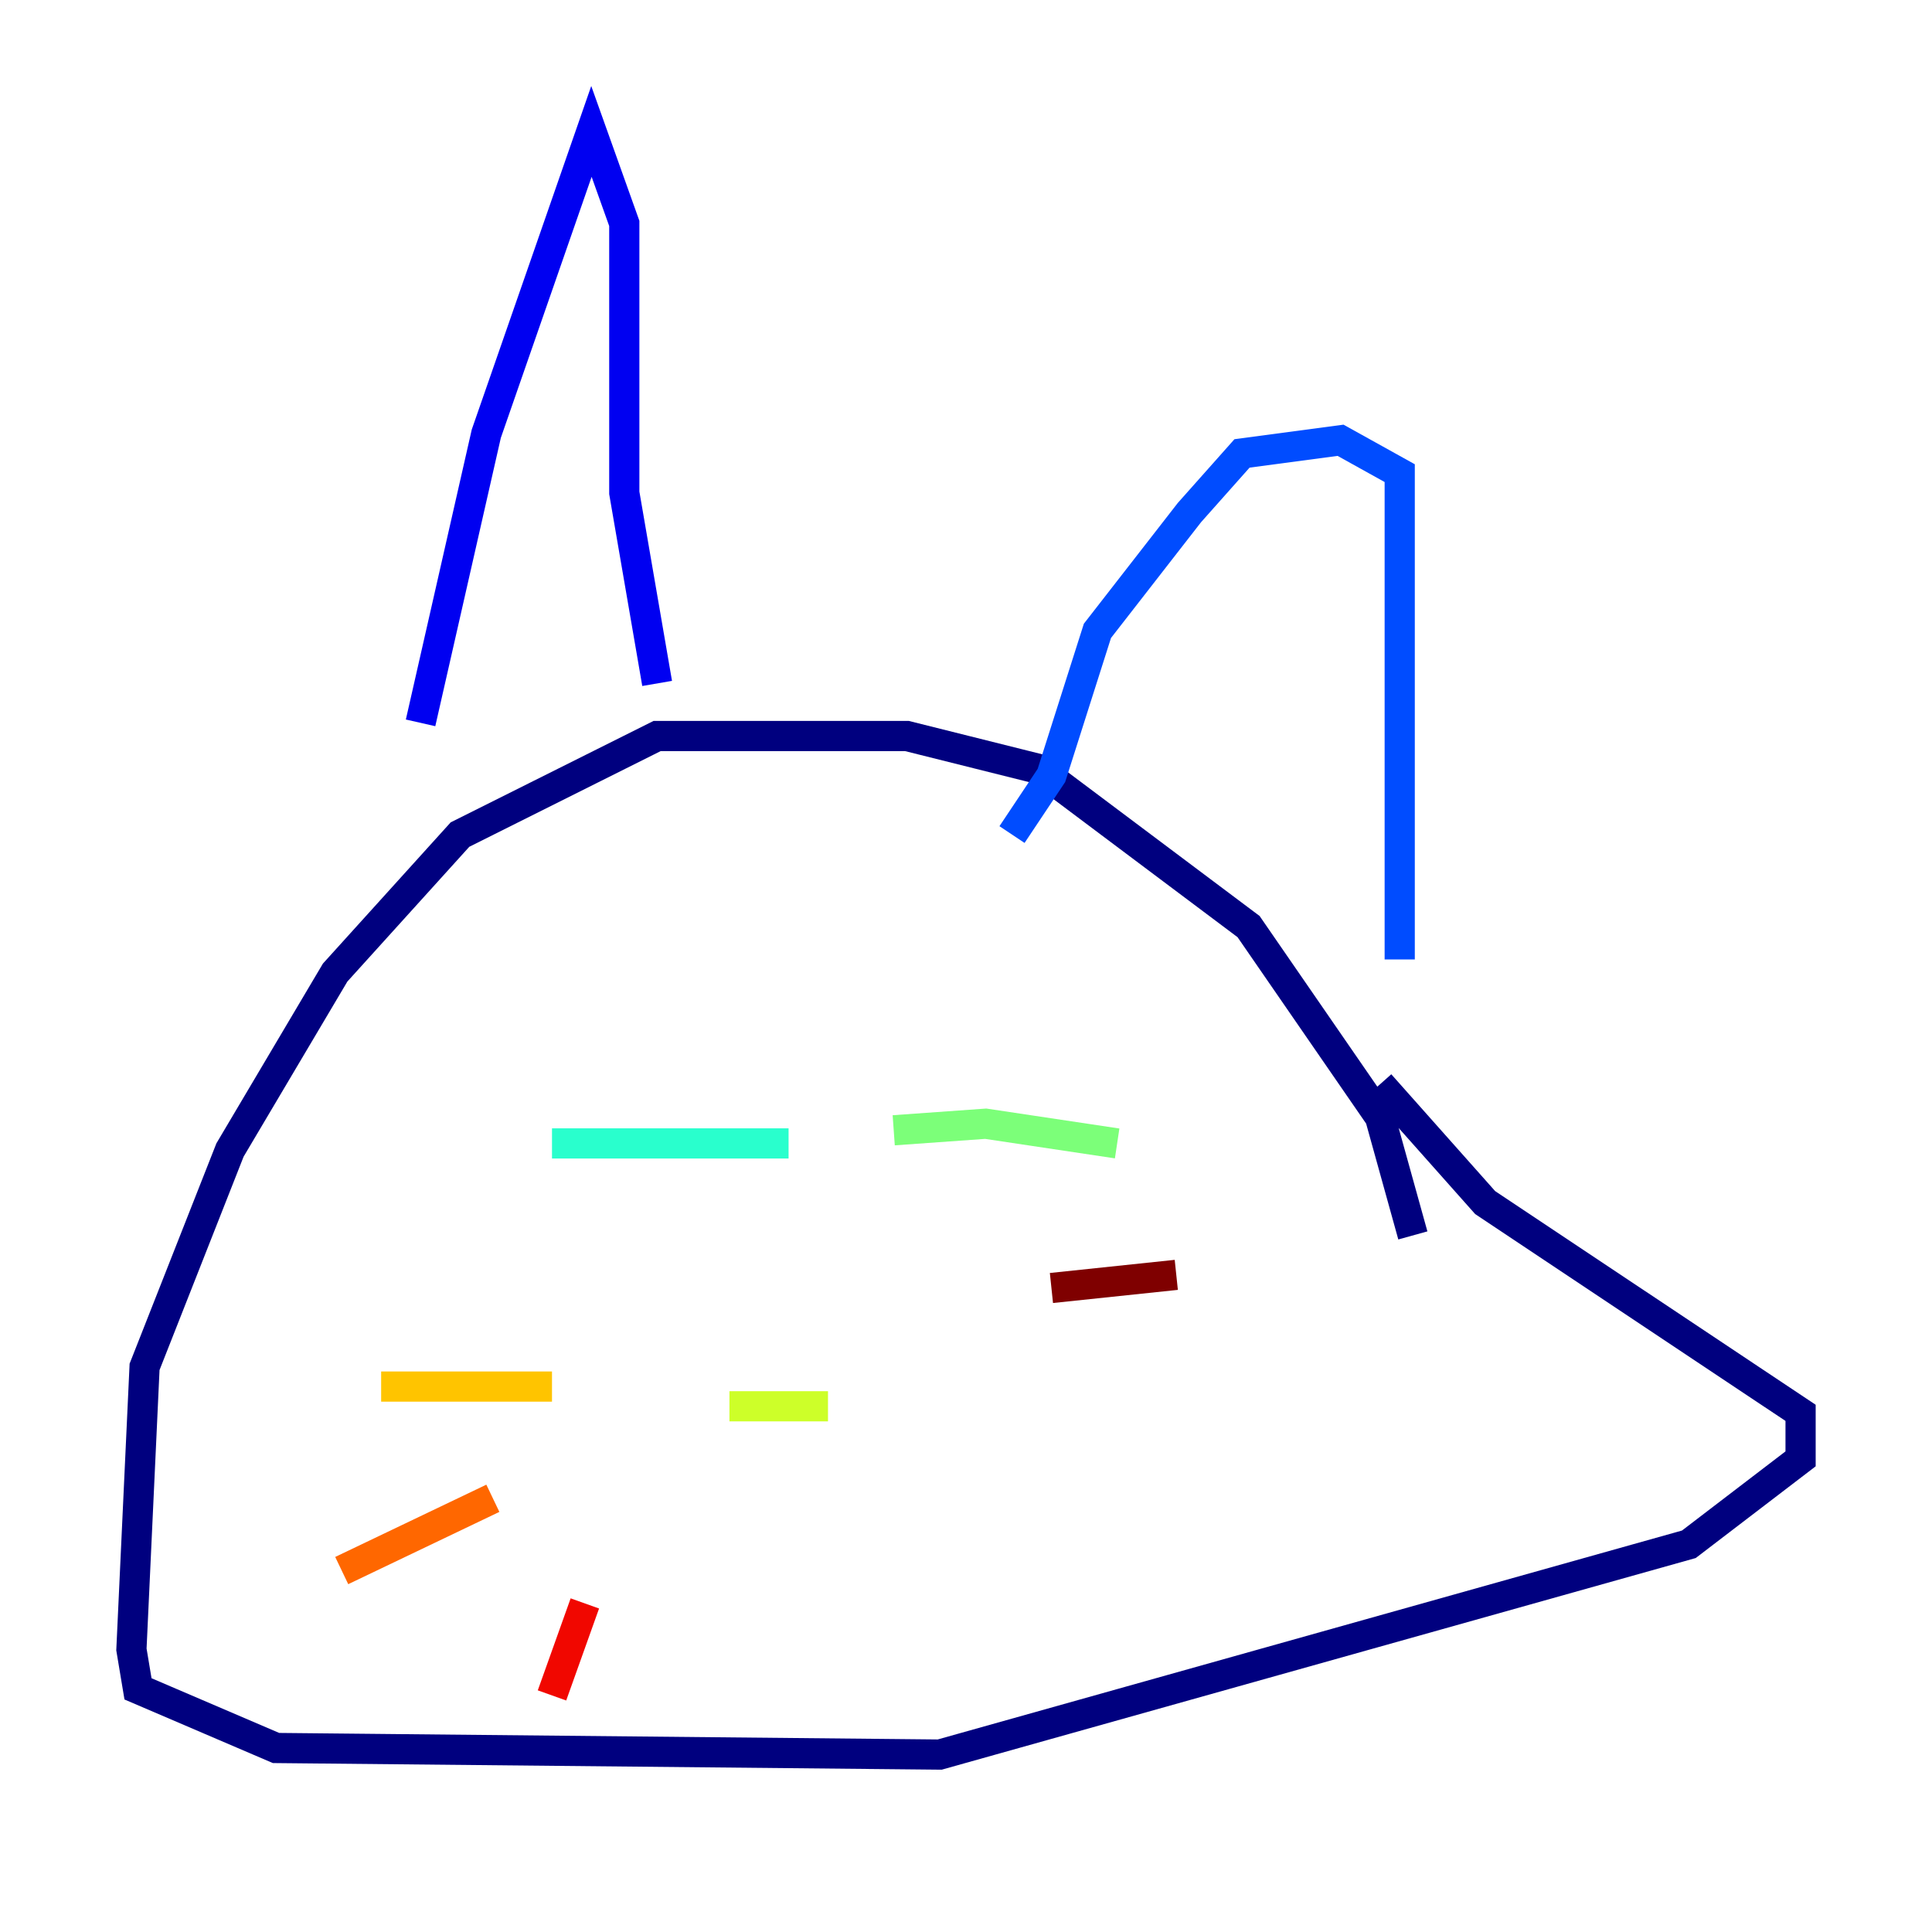 <?xml version="1.0" encoding="utf-8" ?>
<svg baseProfile="tiny" height="128" version="1.2" viewBox="0,0,128,128" width="128" xmlns="http://www.w3.org/2000/svg" xmlns:ev="http://www.w3.org/2001/xml-events" xmlns:xlink="http://www.w3.org/1999/xlink"><defs /><polyline fill="none" points="93.605,81.85 91.429,74.014 82.721,61.388 68.789,50.939 60.082,48.762 43.537,48.762 30.476,55.292 22.204,64.435 15.238,76.191 9.578,90.558 8.707,109.279 9.143,111.891 18.286,115.809 62.258,116.245 111.891,102.313 119.293,96.653 119.293,93.605 98.395,79.674 91.429,71.837" stroke="#00007f" stroke-width="2" /><polyline fill="none" points="27.864,47.891 32.218,28.735 39.184,8.707 41.361,14.803 41.361,32.653 43.537,45.279" stroke="#0000f1" stroke-width="2" /><polyline fill="none" points="67.048,55.292 69.66,51.374 72.707,41.796 78.803,33.959 82.286,30.041 88.816,29.17 92.735,31.347 92.735,63.565" stroke="#004cff" stroke-width="2" /><polyline fill="none" points="39.619,73.578 39.619,73.578" stroke="#00b0ff" stroke-width="2" /><polyline fill="none" points="52.245,75.755 36.571,75.755" stroke="#29ffcd" stroke-width="2" /><polyline fill="none" points="59.211,74.884 65.306,74.449 74.014,75.755" stroke="#7cff79" stroke-width="2" /><polyline fill="none" points="54.857,93.17 48.327,93.17" stroke="#cdff29" stroke-width="2" /><polyline fill="none" points="36.571,91.864 25.252,91.864" stroke="#ffc400" stroke-width="2" /><polyline fill="none" points="32.653,99.265 22.64,104.054" stroke="#ff6700" stroke-width="2" /><polyline fill="none" points="38.748,106.231 36.571,112.326" stroke="#f10700" stroke-width="2" /><polyline fill="none" points="69.66,85.333 77.932,84.463" stroke="#7f0000" stroke-width="2" /></svg>